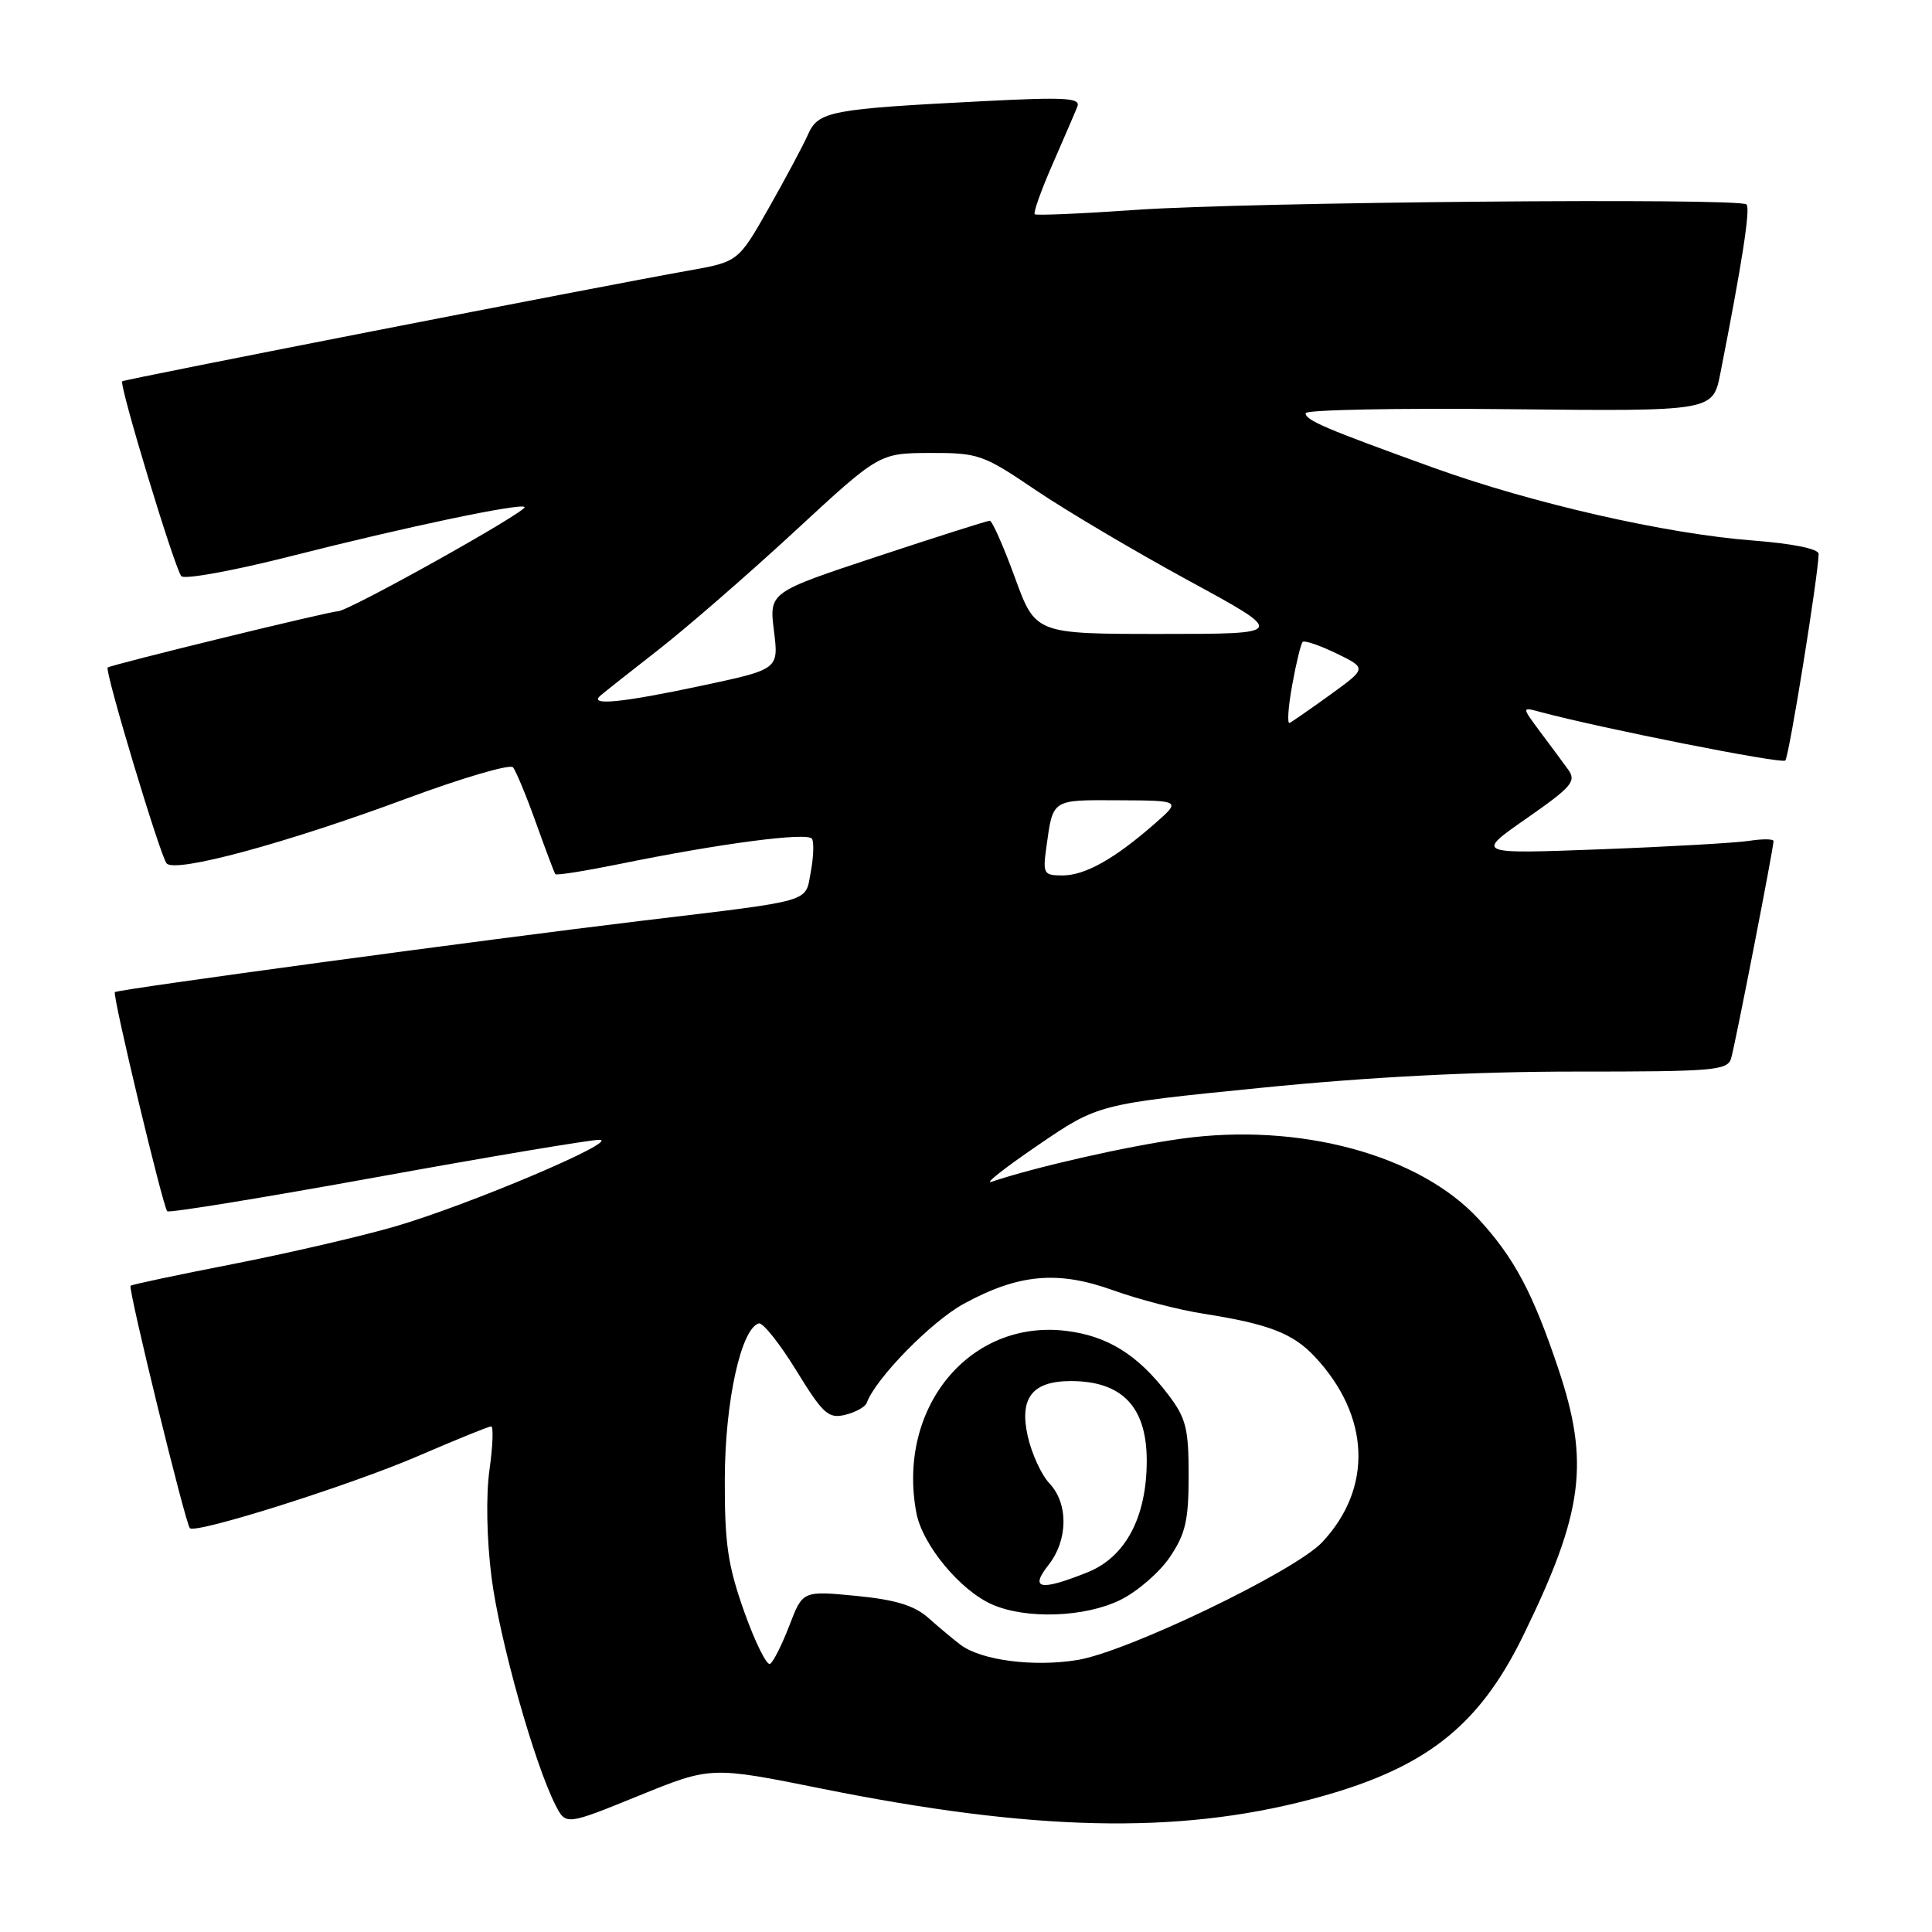 <?xml version="1.0" encoding="UTF-8" standalone="no"?>
<!DOCTYPE svg PUBLIC "-//W3C//DTD SVG 1.1//EN" "http://www.w3.org/Graphics/SVG/1.1/DTD/svg11.dtd" >
<svg xmlns="http://www.w3.org/2000/svg" xmlns:xlink="http://www.w3.org/1999/xlink" version="1.1" viewBox="0 0 256 256">
 <g >
 <path fill="currentColor"
d=" M 108.86 237.00 C 136.89 242.64 155.90 243.08 173.50 238.47 C 188.63 234.52 195.85 228.98 201.84 216.71 C 209.81 200.40 210.67 193.83 206.48 181.35 C 203.11 171.29 200.62 166.63 195.93 161.54 C 188.06 153.00 172.13 148.70 156.49 150.89 C 149.23 151.90 137.14 154.65 131.39 156.59 C 130.35 156.94 133.10 154.77 137.50 151.77 C 145.50 146.30 145.50 146.30 167.00 144.15 C 181.29 142.71 195.27 141.99 208.68 141.99 C 227.04 142.00 228.91 141.84 229.38 140.25 C 229.92 138.43 235.00 112.39 235.00 111.45 C 235.00 111.15 233.54 111.14 231.75 111.42 C 229.96 111.69 221.07 112.20 212.00 112.54 C 195.50 113.16 195.50 113.16 202.28 108.44 C 208.30 104.24 208.91 103.52 207.78 101.96 C 207.08 100.99 205.40 98.73 204.06 96.94 C 201.63 93.67 201.63 93.67 204.06 94.33 C 212.18 96.51 236.08 101.25 236.56 100.77 C 237.06 100.27 240.91 76.39 240.98 73.40 C 240.99 72.73 237.58 72.03 232.26 71.62 C 220.76 70.74 203.04 66.70 190.01 62.00 C 175.57 56.79 173.00 55.69 173.00 54.75 C 173.00 54.30 185.14 54.06 199.98 54.22 C 226.96 54.50 226.96 54.50 227.95 49.50 C 230.85 34.78 231.96 27.62 231.42 27.09 C 230.50 26.19 165.28 26.77 150.50 27.81 C 143.35 28.31 137.32 28.57 137.11 28.39 C 136.89 28.20 137.95 25.23 139.46 21.78 C 140.97 18.32 142.46 14.88 142.76 14.12 C 143.22 12.97 141.16 12.85 130.41 13.40 C 109.94 14.44 108.44 14.73 107.06 17.83 C 106.41 19.30 104.06 23.69 101.85 27.59 C 97.82 34.69 97.82 34.69 91.16 35.87 C 80.09 37.83 16.52 50.26 16.20 50.52 C 15.73 50.90 23.16 75.38 24.03 76.35 C 24.45 76.81 31.03 75.61 38.65 73.67 C 53.72 69.84 68.96 66.63 69.51 67.18 C 70.02 67.68 46.18 81.00 44.77 81.00 C 43.67 81.00 14.78 88.06 14.27 88.45 C 13.82 88.80 21.26 113.52 22.08 114.41 C 23.27 115.70 37.89 111.74 53.87 105.81 C 61.23 103.08 67.57 101.22 67.97 101.67 C 68.36 102.13 69.73 105.42 71.01 109.00 C 72.29 112.58 73.45 115.65 73.58 115.83 C 73.72 116.02 77.58 115.40 82.17 114.47 C 95.41 111.76 107.03 110.24 107.59 111.14 C 107.87 111.59 107.80 113.55 107.44 115.49 C 106.65 119.66 108.12 119.23 85.00 122.01 C 64.29 124.50 15.62 131.09 15.22 131.46 C 14.86 131.80 21.59 159.92 22.16 160.50 C 22.41 160.74 34.92 158.70 49.96 155.97 C 65.01 153.24 78.26 151.02 79.41 151.03 C 82.38 151.08 62.10 159.68 52.29 162.53 C 47.77 163.84 38.12 166.07 30.83 167.50 C 23.55 168.92 17.46 170.21 17.30 170.37 C 16.94 170.72 24.57 201.91 25.16 202.49 C 25.95 203.28 46.41 196.81 55.43 192.92 C 60.42 190.77 64.76 189.00 65.08 189.00 C 65.40 189.00 65.30 191.59 64.86 194.75 C 64.38 198.16 64.49 203.95 65.13 209.00 C 66.18 217.24 70.81 233.72 73.61 239.19 C 74.98 241.87 74.98 241.87 84.60 237.96 C 94.21 234.05 94.21 234.05 108.86 237.00 Z  M 98.62 213.58 C 96.42 207.37 96.01 204.53 96.04 195.84 C 96.08 185.66 98.20 176.05 100.54 175.36 C 101.07 175.20 103.30 178.00 105.50 181.58 C 109.07 187.38 109.77 188.01 112.00 187.47 C 113.38 187.13 114.65 186.42 114.84 185.90 C 116.01 182.66 123.43 175.08 127.72 172.75 C 134.99 168.79 140.19 168.33 147.50 170.97 C 150.80 172.16 156.20 173.57 159.50 174.08 C 168.10 175.43 171.33 176.68 174.22 179.77 C 181.56 187.62 181.94 197.17 175.19 204.36 C 171.58 208.20 149.38 218.88 142.76 219.96 C 136.93 220.91 130.00 220.00 127.27 217.94 C 126.30 217.20 124.38 215.60 123.00 214.37 C 121.15 212.73 118.66 211.97 113.43 211.46 C 106.36 210.78 106.36 210.78 104.60 215.38 C 103.63 217.91 102.48 220.20 102.04 220.47 C 101.61 220.74 100.07 217.64 98.62 213.58 Z  M 148.43 212.01 C 150.67 210.92 153.62 208.37 155.00 206.34 C 157.09 203.25 157.50 201.47 157.50 195.50 C 157.50 189.24 157.16 187.89 154.75 184.74 C 150.75 179.49 146.71 176.99 141.20 176.34 C 128.44 174.83 118.82 186.56 121.42 200.45 C 122.22 204.70 127.23 210.75 131.48 212.61 C 136.00 214.58 143.74 214.31 148.43 212.01 Z  M 138.65 112.25 C 139.54 105.83 139.29 106.00 148.22 106.04 C 156.50 106.08 156.50 106.08 153.00 109.15 C 147.69 113.80 143.79 115.99 140.81 116.00 C 138.28 116.00 138.16 115.78 138.65 112.25 Z  M 171.22 90.79 C 171.74 87.88 172.37 85.30 172.61 85.06 C 172.85 84.82 174.86 85.51 177.08 86.58 C 181.11 88.54 181.11 88.54 176.31 92.02 C 173.66 93.93 171.22 95.63 170.88 95.79 C 170.54 95.95 170.69 93.70 171.22 90.79 Z  M 79.55 92.18 C 80.07 91.73 83.57 88.96 87.33 86.03 C 91.08 83.10 99.18 76.06 105.33 70.38 C 116.50 60.05 116.50 60.05 123.22 60.02 C 129.64 60.00 130.27 60.22 137.22 64.93 C 141.22 67.64 150.35 73.04 157.49 76.93 C 170.49 84.00 170.49 84.00 153.84 84.00 C 137.20 84.00 137.20 84.00 134.47 76.50 C 132.96 72.37 131.47 69.00 131.15 69.00 C 130.83 69.00 124.12 71.13 116.24 73.74 C 101.92 78.48 101.92 78.48 102.55 83.58 C 103.19 88.68 103.19 88.68 93.06 90.84 C 82.38 93.12 77.96 93.55 79.55 92.18 Z  M 138.93 207.37 C 141.53 204.06 141.59 199.26 139.06 196.56 C 137.99 195.43 136.70 192.61 136.18 190.30 C 135.04 185.23 136.79 183.00 141.89 183.00 C 148.68 183.00 151.93 186.40 151.95 193.50 C 151.96 201.01 149.15 206.32 144.10 208.34 C 137.82 210.85 136.40 210.58 138.93 207.37 Z "/>
</g>
</svg>